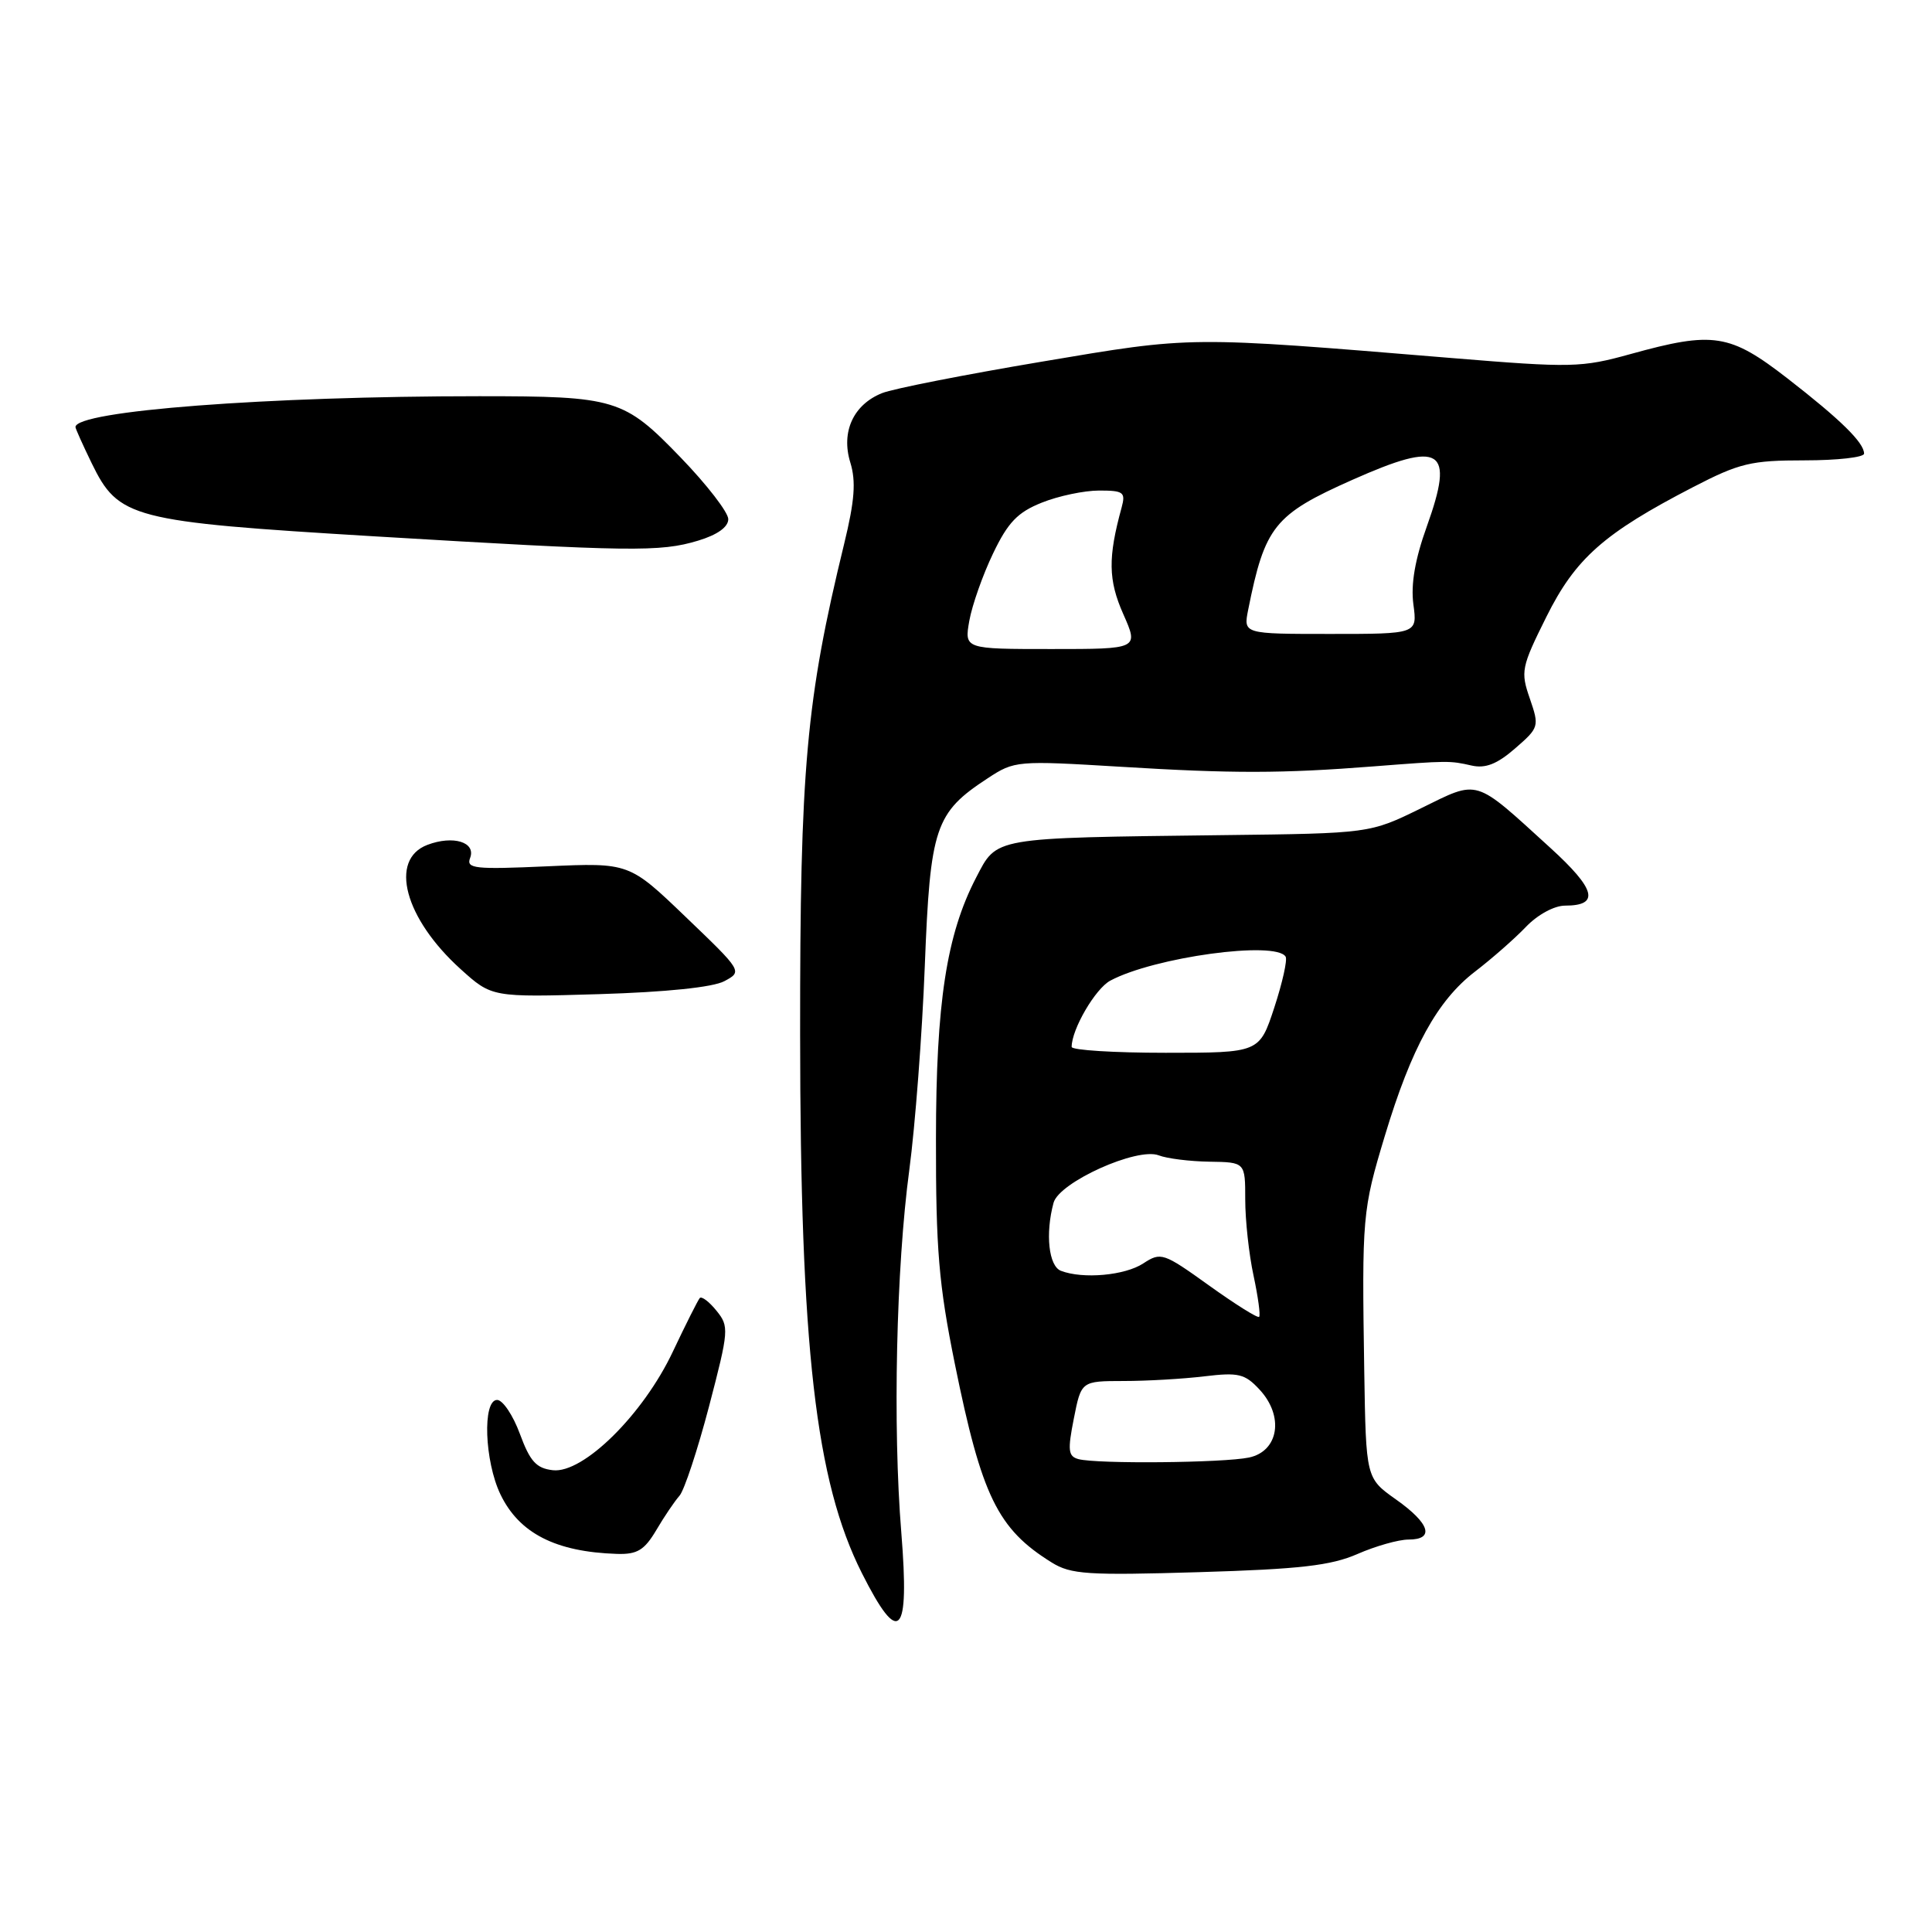 <?xml version="1.0" encoding="UTF-8" standalone="no"?>
<!DOCTYPE svg PUBLIC "-//W3C//DTD SVG 1.1//EN" "http://www.w3.org/Graphics/SVG/1.1/DTD/svg11.dtd" >
<svg xmlns="http://www.w3.org/2000/svg" xmlns:xlink="http://www.w3.org/1999/xlink" version="1.1" viewBox="0 0 256 256">
 <g >
 <path fill="currentColor"
d=" M 119.43 203.10 C 118.28 189.01 118.75 167.95 120.49 155.00 C 121.26 149.22 122.19 137.07 122.54 128.00 C 123.26 109.59 123.89 107.70 130.87 103.13 C 134.43 100.79 134.75 100.77 148.50 101.60 C 163.32 102.51 169.86 102.50 182.00 101.55 C 191.90 100.78 192.10 100.78 195.00 101.44 C 196.83 101.85 198.37 101.25 200.76 99.17 C 203.94 96.41 203.98 96.26 202.71 92.56 C 201.47 88.99 201.58 88.41 204.89 81.76 C 208.76 73.98 212.52 70.66 224.35 64.54 C 230.50 61.36 232.02 61.00 239.10 61.00 C 243.45 61.00 247.00 60.60 247.00 60.11 C 247.00 58.66 243.91 55.62 236.86 50.15 C 229.20 44.21 227.04 43.87 216.07 46.91 C 209.54 48.72 208.27 48.75 192.34 47.44 C 157.17 44.54 158.15 44.53 138.00 47.93 C 127.83 49.64 118.32 51.51 116.88 52.09 C 113.08 53.61 111.42 57.22 112.67 61.28 C 113.44 63.79 113.25 66.34 111.86 72.04 C 106.81 92.76 106.00 101.78 106.02 137.00 C 106.04 178.59 108.07 196.27 114.20 208.44 C 119.16 218.29 120.54 216.87 119.43 203.10 Z  M 179.88 205.91 C 182.28 204.86 185.32 204.00 186.63 204.00 C 190.14 204.00 189.48 201.87 184.98 198.69 C 181.00 195.87 181.00 195.87 180.77 181.69 C 180.45 161.16 180.52 160.38 183.50 150.50 C 187.03 138.80 190.45 132.58 195.45 128.74 C 197.68 127.03 200.71 124.37 202.19 122.82 C 203.74 121.20 205.95 120.00 207.38 120.00 C 212.02 120.00 211.47 117.84 205.40 112.32 C 195.21 103.04 196.06 103.29 188.27 107.11 C 181.50 110.43 181.50 110.43 162.00 110.66 C 131.27 111.04 132.15 110.89 129.33 116.31 C 125.42 123.85 124.03 132.87 124.02 150.87 C 124.00 165.54 124.39 170.19 126.52 180.71 C 130.08 198.27 132.19 202.59 139.36 207.04 C 141.90 208.62 144.12 208.76 158.86 208.32 C 172.27 207.92 176.35 207.45 179.88 205.91 Z  M 86.96 202.75 C 88.01 200.96 89.40 198.91 90.04 198.19 C 90.67 197.47 92.43 192.14 93.95 186.36 C 96.59 176.25 96.63 175.76 94.93 173.67 C 93.97 172.48 92.97 171.72 92.72 172.00 C 92.48 172.28 90.87 175.47 89.16 179.09 C 85.23 187.43 77.27 195.28 73.25 194.81 C 71.06 194.56 70.23 193.64 68.89 190.00 C 67.98 187.53 66.62 185.50 65.87 185.50 C 63.91 185.50 64.20 193.61 66.31 198.01 C 68.79 203.17 73.63 205.64 81.76 205.90 C 84.44 205.98 85.38 205.41 86.96 202.75 Z  M 95.98 130.01 C 98.39 128.72 98.38 128.71 90.88 121.52 C 83.37 114.31 83.37 114.31 72.52 114.79 C 62.91 115.22 61.75 115.10 62.29 113.69 C 63.10 111.59 60.05 110.65 56.63 111.95 C 51.52 113.89 53.60 121.69 61.02 128.40 C 65.17 132.15 65.17 132.15 79.37 131.73 C 88.27 131.46 94.47 130.82 95.98 130.01 Z  M 92.50 71.64 C 95.05 70.87 96.50 69.84 96.50 68.79 C 96.50 67.89 93.66 64.21 90.18 60.61 C 82.66 52.82 81.61 52.50 63.50 52.50 C 35.41 52.50 10.00 54.44 10.00 56.59 C 10.00 56.79 10.96 58.93 12.14 61.36 C 15.71 68.69 17.37 69.12 49.50 71.06 C 83.75 73.11 87.45 73.16 92.50 71.64 Z  M 128.44 82.25 C 128.81 80.19 130.22 76.18 131.58 73.35 C 133.56 69.21 134.84 67.88 138.05 66.60 C 140.24 65.72 143.66 65.00 145.64 65.00 C 148.88 65.00 149.17 65.22 148.62 67.25 C 146.80 73.88 146.84 76.86 148.84 81.37 C 150.89 86.00 150.89 86.00 139.33 86.00 C 127.78 86.00 127.78 86.00 128.44 82.25 Z  M 165.39 80.80 C 167.60 69.74 168.85 68.18 179.20 63.58 C 191.03 58.32 192.77 59.41 189.06 69.76 C 187.49 74.13 186.93 77.42 187.28 80.08 C 187.81 84.00 187.81 84.00 176.28 84.00 C 164.75 84.00 164.75 84.00 165.39 80.80 Z  M 142.90 193.34 C 141.54 192.97 141.45 192.19 142.29 187.96 C 143.27 183.00 143.27 183.00 148.88 182.99 C 151.97 182.99 156.79 182.71 159.60 182.37 C 164.10 181.83 164.95 182.03 166.89 184.12 C 170.17 187.64 169.45 192.29 165.50 193.13 C 162.13 193.84 145.36 194.00 142.90 193.34 Z  M 160.20 170.33 C 154.15 165.99 153.83 165.88 151.49 167.41 C 149.05 169.01 143.50 169.51 140.58 168.39 C 138.96 167.77 138.49 163.49 139.60 159.38 C 140.33 156.65 150.69 151.98 153.54 153.09 C 154.62 153.51 157.64 153.89 160.25 153.93 C 165.00 154.00 165.00 154.00 165.00 158.95 C 165.00 161.67 165.49 166.20 166.10 169.02 C 166.70 171.83 167.04 174.30 166.84 174.49 C 166.65 174.69 163.66 172.81 160.20 170.33 Z  M 142.00 138.72 C 142.00 136.38 145.14 131.00 147.12 129.94 C 152.93 126.83 169.03 124.62 170.35 126.76 C 170.61 127.17 169.93 130.21 168.85 133.51 C 166.88 139.50 166.88 139.50 154.44 139.50 C 147.60 139.50 142.00 139.15 142.00 138.72 Z "/>
</g>
</svg>